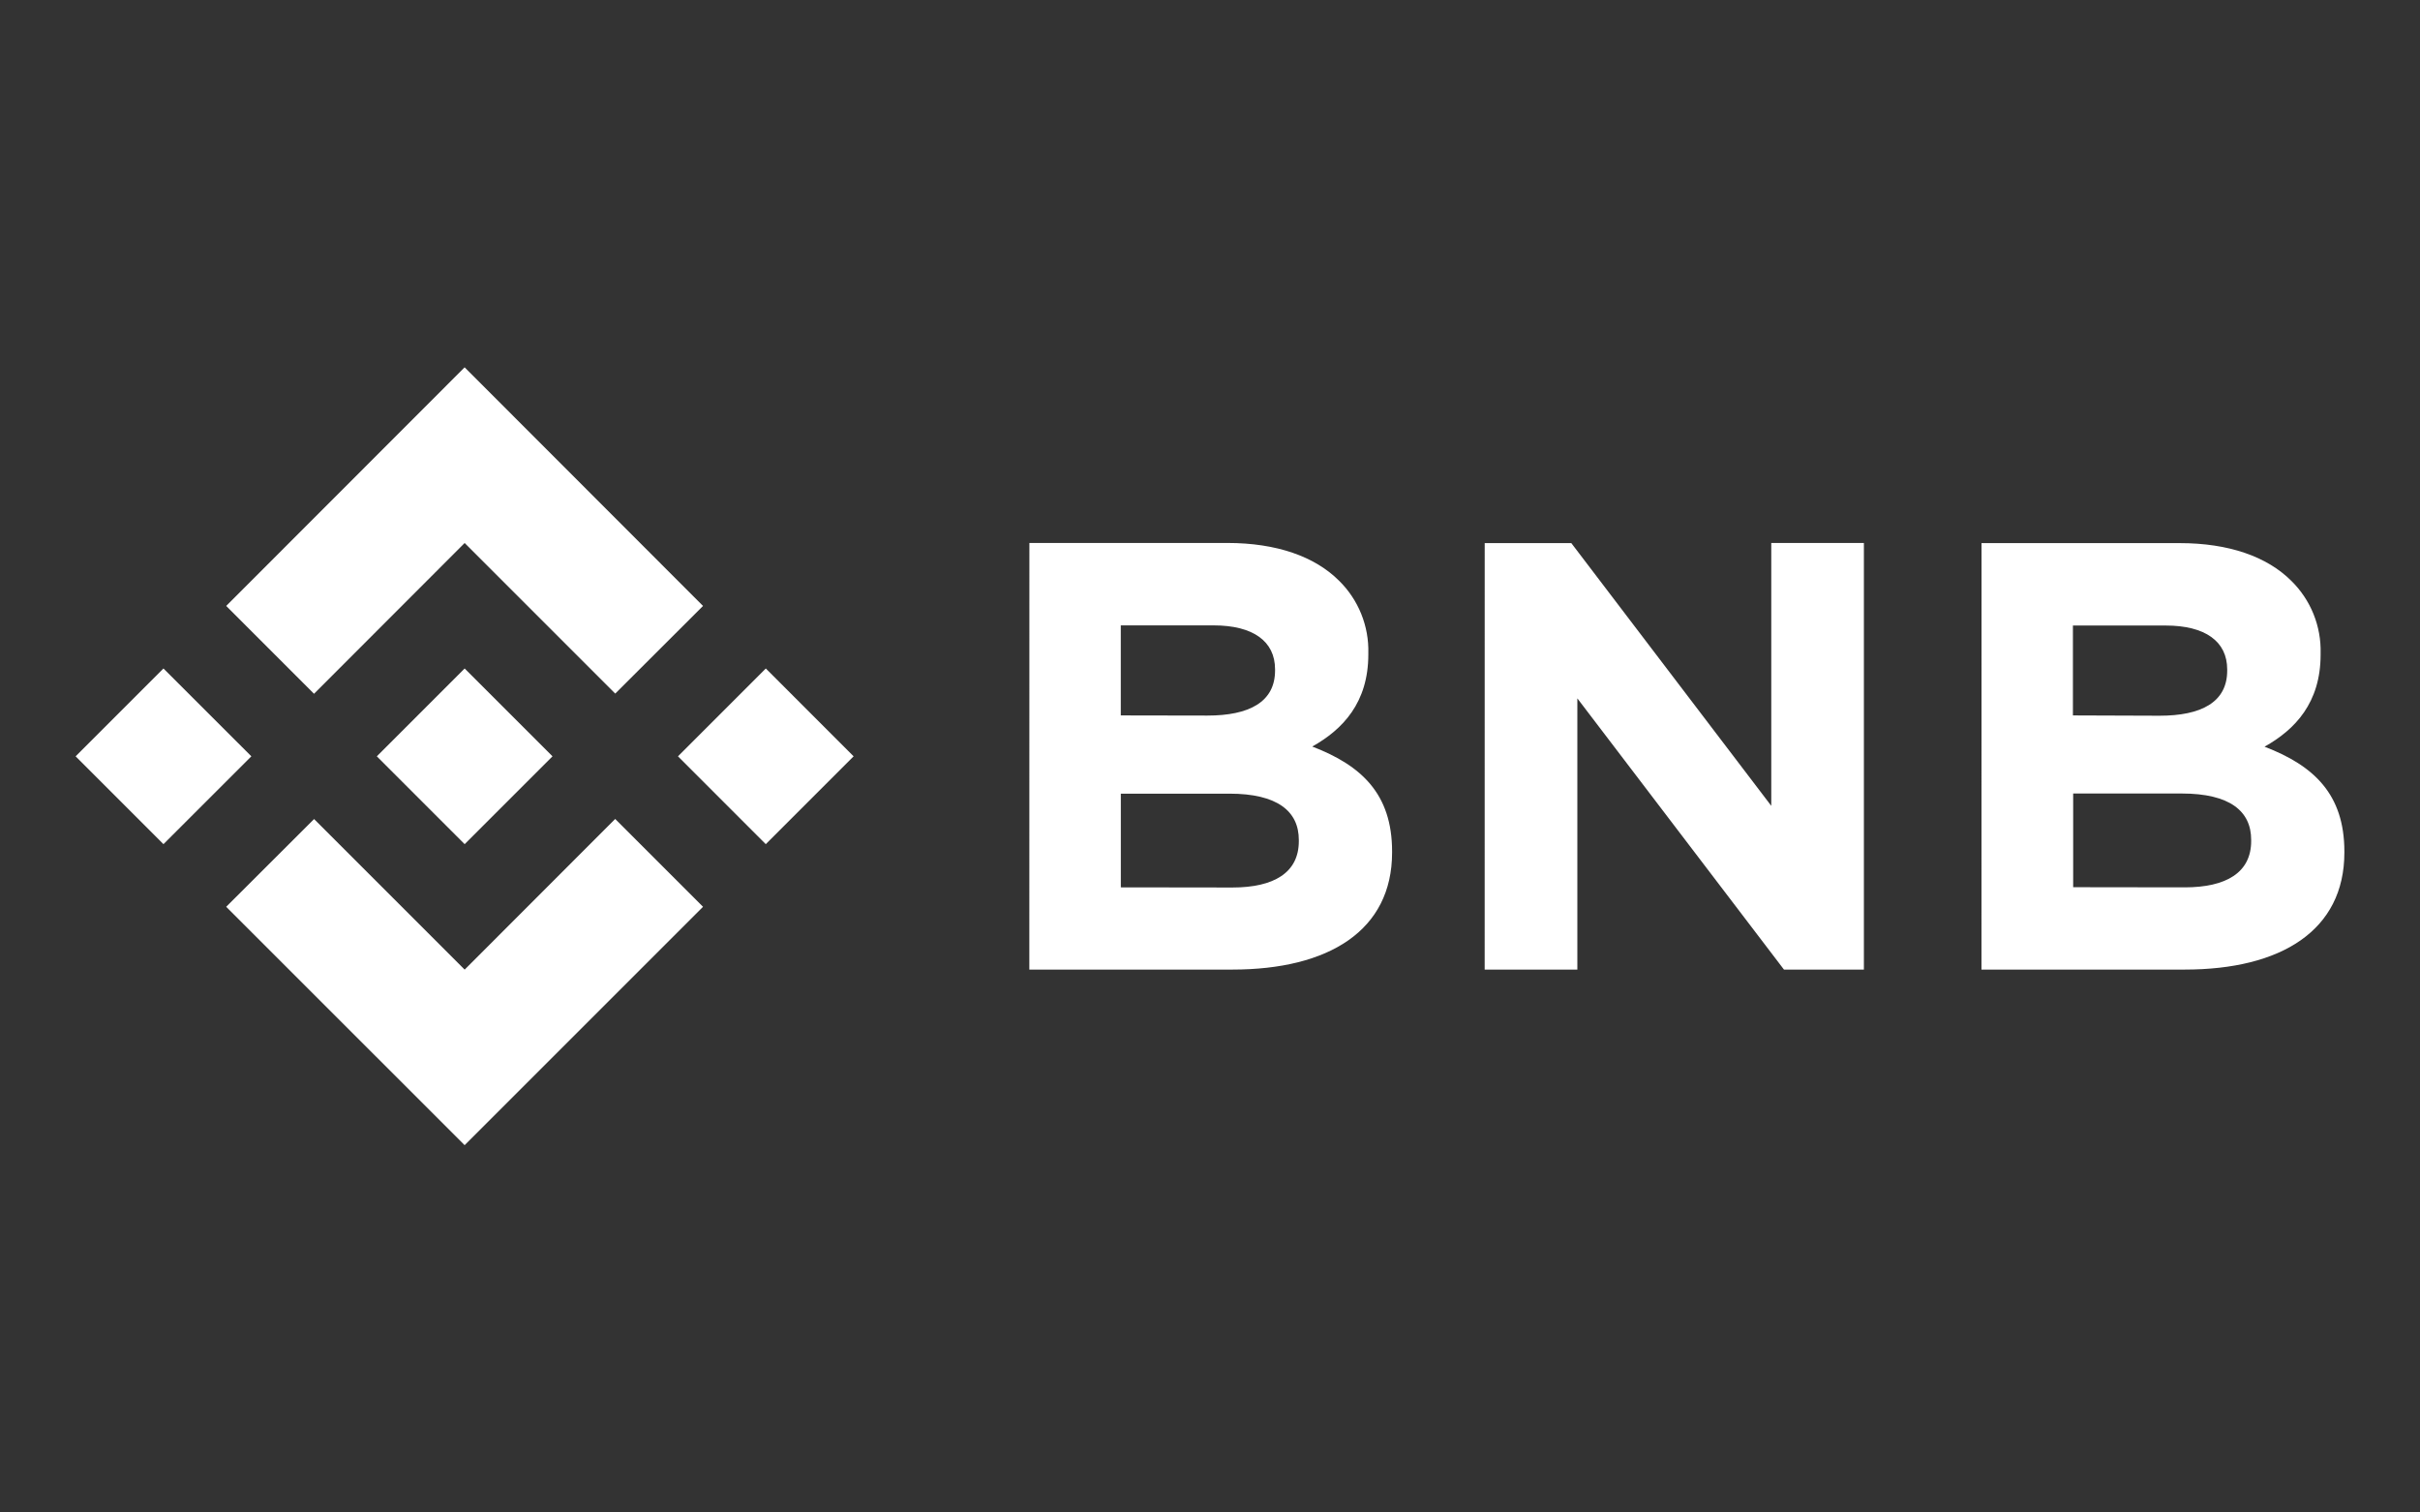 <svg width="128" height="80" viewBox="0 0 128 80" fill="none" xmlns="http://www.w3.org/2000/svg">
<rect x="0" y="0" width="128" height="80" fill="#333333" stroke="none"/>
<g id="logo / payment method / bnb / white">
<path id="logo" d="M13.295 40.004L8.646 44.65L4 40.004L8.646 35.358L13.295 40.004ZM24.577 28.721L32.542 36.686L37.185 32.05L24.575 19.429L11.964 32.05L16.61 36.696L24.577 28.721ZM40.506 35.358L35.86 40.004L40.504 44.65L45.15 40.004L40.506 35.358ZM24.577 51.286L16.613 43.322L11.964 47.963L24.575 60.571L37.185 47.963L32.539 43.317L24.577 51.286ZM24.577 44.65L29.224 40.004L24.577 35.358L19.931 40.004L24.577 44.65ZM54.447 28.719H64.926C67.506 28.719 69.538 29.428 70.827 30.717C71.335 31.216 71.734 31.814 72 32.474C72.266 33.135 72.394 33.843 72.374 34.554V34.617C72.374 37.166 71.02 38.585 69.408 39.487C72.016 40.486 73.631 42.002 73.631 45.033V45.093C73.631 49.22 70.279 51.284 65.184 51.284H54.444L54.447 28.719ZM63.862 37.849C66.056 37.849 67.441 37.142 67.441 35.465V35.4C67.441 33.918 66.28 33.078 64.185 33.078H59.281V37.841L63.862 37.849ZM65.184 46.943C67.378 46.943 68.698 46.16 68.698 44.493V44.428C68.698 42.913 67.571 41.979 65.023 41.979H59.283V46.935L65.184 46.943ZM78.53 28.727H83.111L93.687 42.623V28.719H98.586V51.286H94.36L83.43 36.939V51.286H78.528L78.53 28.727ZM104.808 28.727H115.295C117.875 28.727 119.907 29.436 121.196 30.725C121.703 31.224 122.103 31.822 122.369 32.482C122.635 33.142 122.762 33.851 122.743 34.562V34.625C122.743 37.173 121.389 38.593 119.777 39.495C122.385 40.494 124 42.01 124 45.041V45.093C124 49.22 120.648 51.284 115.553 51.284H104.805L104.808 28.727ZM114.223 37.857C116.417 37.857 117.802 37.15 117.802 35.473V35.407C117.802 33.926 116.641 33.086 114.546 33.086H109.642V37.841L114.223 37.857ZM115.556 46.935C117.75 46.935 119.07 46.153 119.07 44.486V44.42C119.07 42.905 117.943 41.971 115.394 41.971H109.655V46.927L115.556 46.935Z" fill="white"/>
</g>
</svg>
